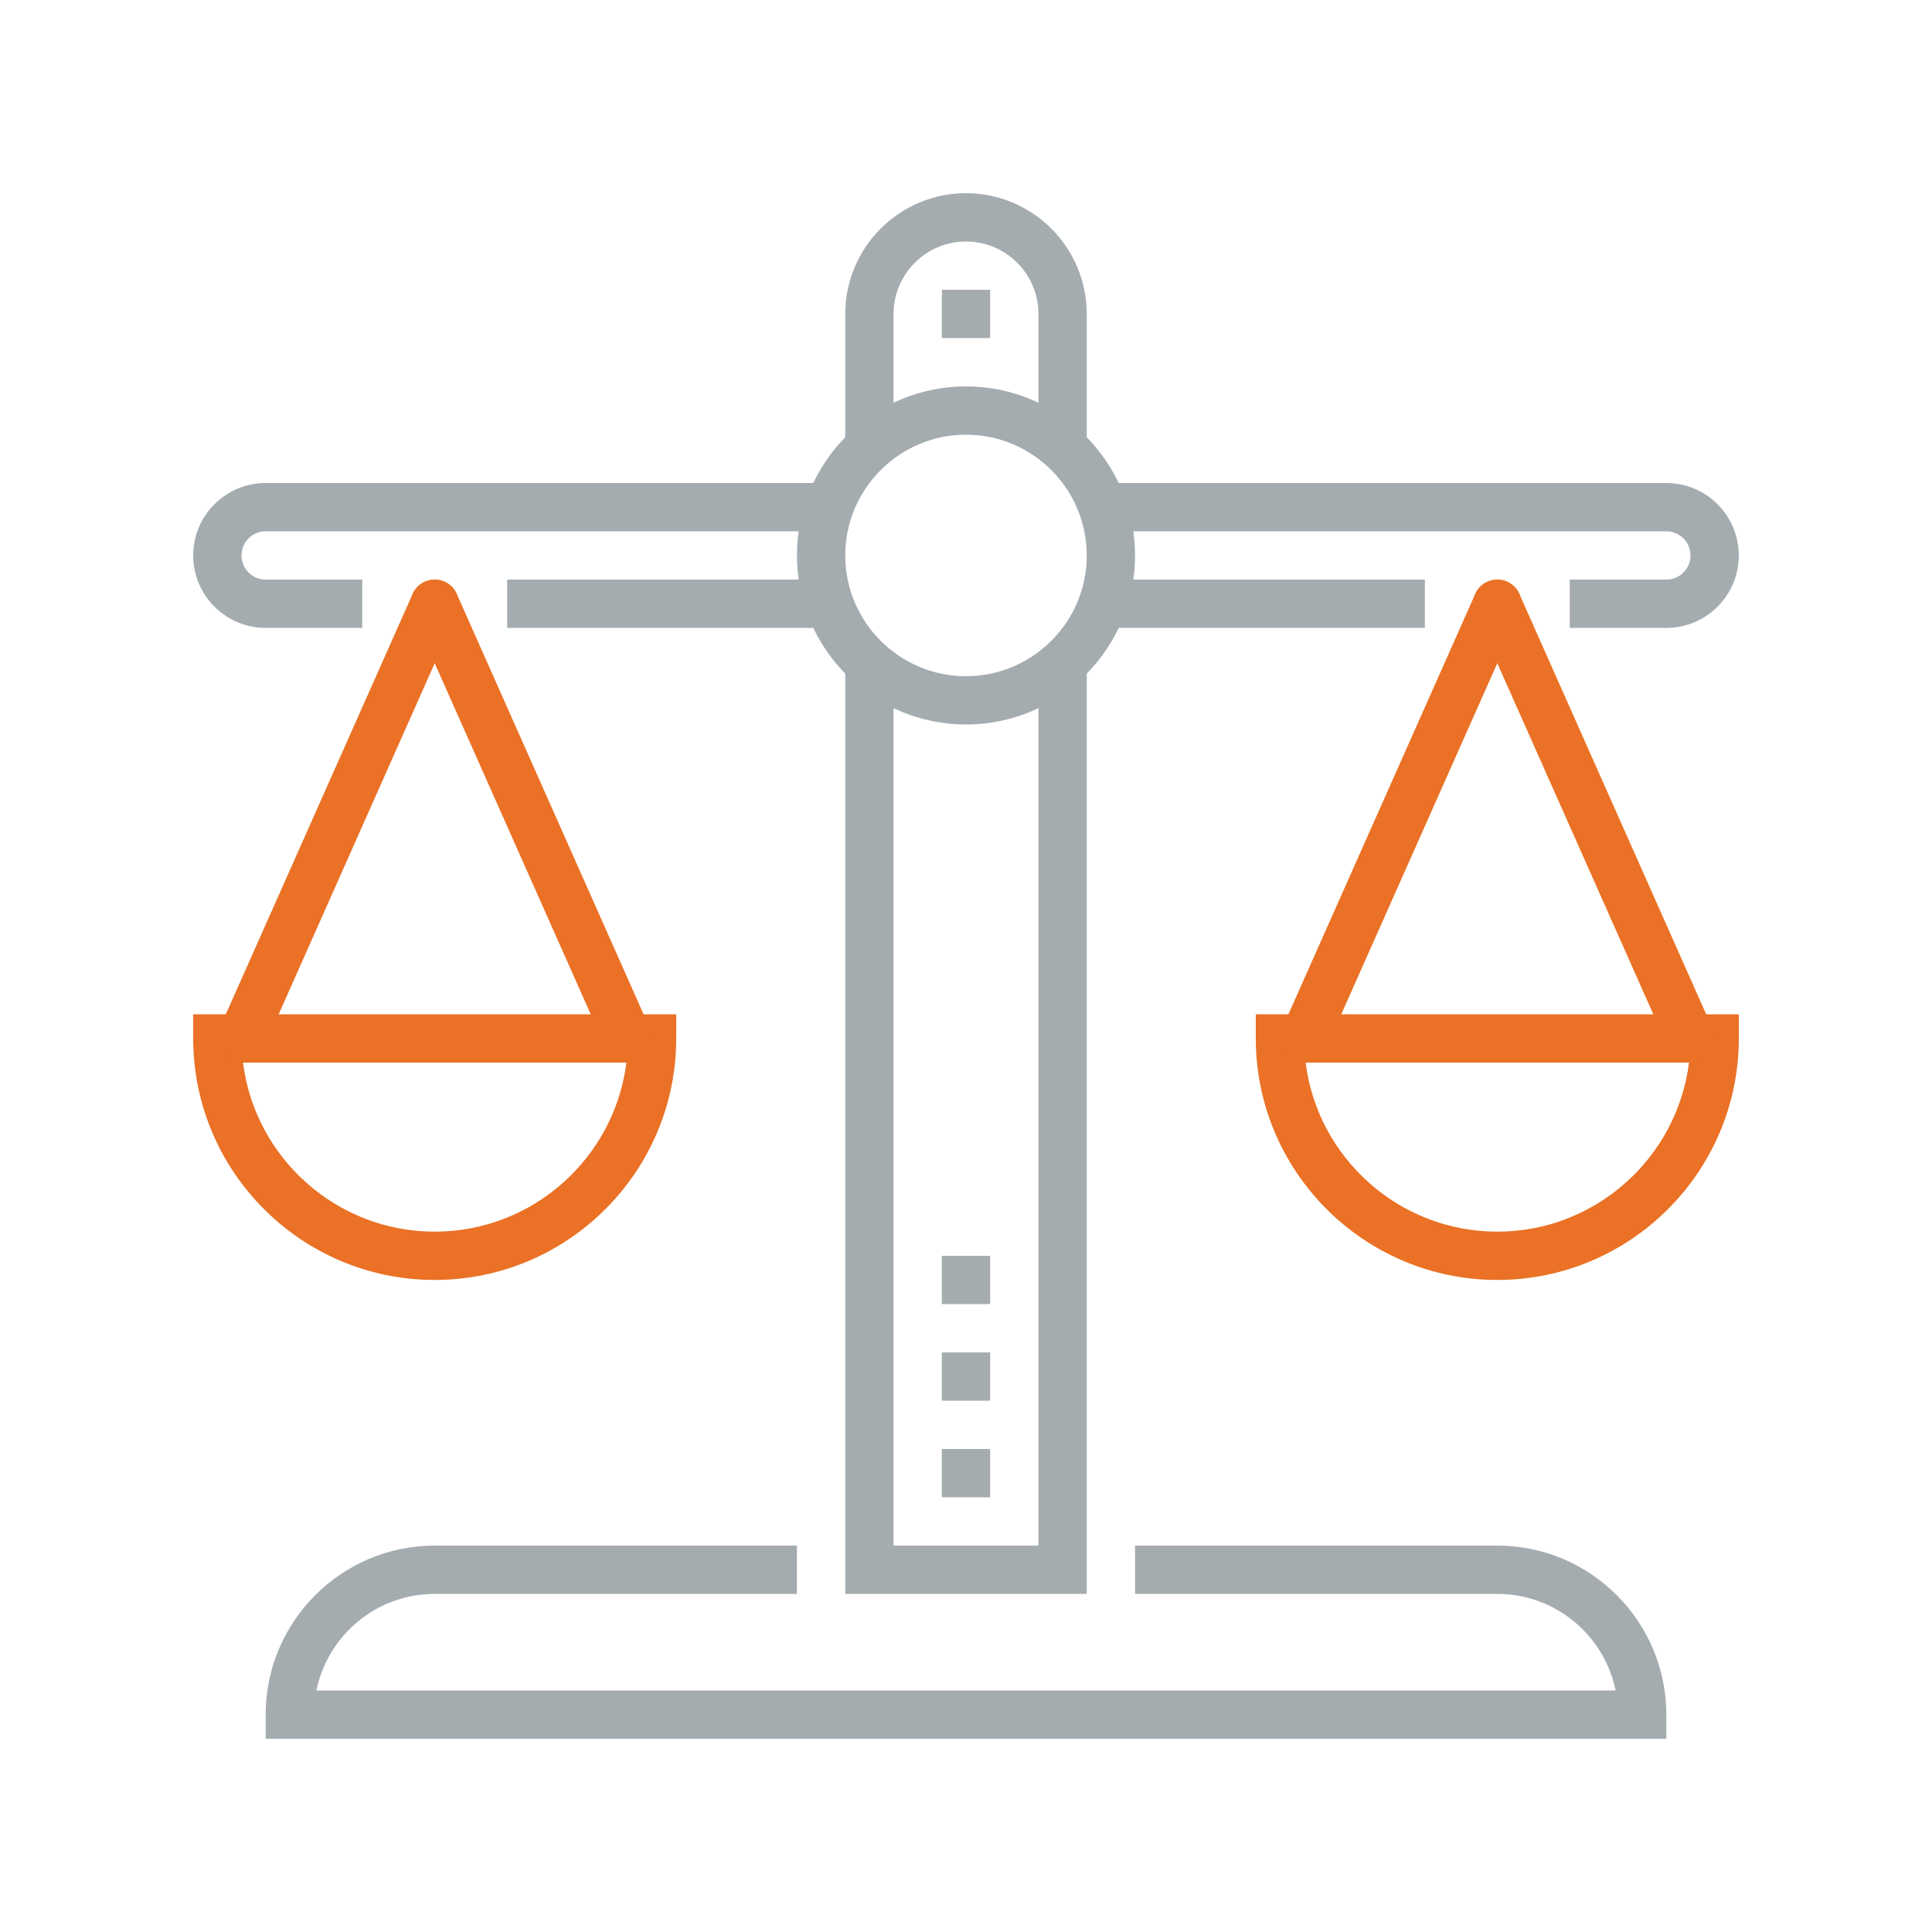 <?xml version="1.0" encoding="UTF-8"?>
<svg width="80px" height="80px" viewBox="0 0 80 80" version="1.1" xmlns="http://www.w3.org/2000/svg" xmlns:xlink="http://www.w3.org/1999/xlink">
    <!-- Generator: Sketch 49.3 (51167) - http://www.bohemiancoding.com/sketch -->
    <title>Ikonit / Kuvitukset / Vaaka 2</title>
    <desc>Created with Sketch.</desc>
    <defs></defs>
    <g id="Ikonit-/-Kuvitukset-/-Vaaka-2" stroke="none" stroke-width="1" fill="none" fill-rule="evenodd">
        <g id="Group-2" transform="translate(8, 8)">
            <polyline id="Fill-360" fill="#A5ACB0" points="37 58 27 58 27 19 29 19 29 56 35 56 35 19 37 19 37 58"></polyline>
            <path d="M37,11 L35,11 L35,5 C35,3.346 33.654,2 32,2 C30.346,2 29,3.346 29,5 L29,11 L27,11 L27,5 C27,2.243 29.243,0 32,0 C34.757,0 37,2.243 37,5 L37,11" id="Fill-361" fill="#A5ACB0"></path>
            <path d="M61,64 L3,64 L3,63 C3,59.141 6.141,56 10,56 L25,56 L25,58 L10,58 C7.585,58 5.565,59.721 5.101,62 L58.899,62 C58.435,59.721 56.415,58 54,58 L39,58 L39,56 L54,56 C57.859,56 61,59.141 61,63 L61,64" id="Fill-362" fill="#A5ACB0"></path>
            <polygon id="Fill-363" fill="#A5ACB0" points="31 6 33 6 33 4 31 4"></polygon>
            <path d="M32,10 C29.243,10 27,12.243 27,15 C27,17.757 29.243,20 32,20 C34.757,20 37,17.757 37,15 C37,12.243 34.757,10 32,10 Z M32,22 C28.141,22 25,18.859 25,15 C25,11.141 28.141,8 32,8 C35.859,8 39,11.141 39,15 C39,18.859 35.859,22 32,22 L32,22 Z" id="Fill-364" fill="#A5ACB0"></path>
            <path d="M61,18 L57,18 L57,16 L61,16 C61.552,16 62,15.552 62,15 C62,14.448 61.552,14 61,14 L38,14 L38,12 L61,12 C62.654,12 64,13.346 64,15 C64,16.654 62.654,18 61,18" id="Fill-365" fill="#A5ACB0"></path>
            <polygon id="Fill-366" fill="#A5ACB0" points="38 18 51 18 51 16 38 16"></polygon>
            <path d="M7,18 L3,18 C1.346,18 0,16.654 0,15 C0,13.346 1.346,12 3,12 L26,12 L26,14 L3,14 C2.448,14 2,14.448 2,15 C2,15.552 2.448,16 3,16 L7,16 L7,18" id="Fill-367" fill="#A5ACB0"></path>
            <polygon id="Fill-368" fill="#A5ACB0" points="13 18 26 18 26 16 13 16"></polygon>
            <path d="M2.063,36 C2.556,39.94 5.928,43 10,43 C14.072,43 17.444,39.94 17.938,36 L2.063,36 Z M10,45 C4.486,45 0,40.514 0,35 L0,34 L20,34 L20,35 C20,40.514 15.514,45 10,45 L10,45 Z" id="Fill-369" fill="#EA7125"></path>
            <path d="M1.999,36 C1.863,36 1.726,35.973 1.594,35.914 C1.089,35.689 0.862,35.099 1.086,34.594 L9.086,16.594 C9.311,16.09 9.903,15.862 10.406,16.086 C10.911,16.311 11.138,16.901 10.914,17.406 L2.914,35.406 C2.748,35.778 2.383,36 1.999,36" id="Fill-370" fill="#EA7125"></path>
            <path d="M18.001,36 C17.617,36 17.252,35.779 17.086,35.406 L9.086,17.406 C8.862,16.901 9.089,16.311 9.594,16.086 C10.1,15.862 10.689,16.089 10.914,16.594 L18.914,34.594 C19.138,35.099 18.911,35.689 18.406,35.914 C18.274,35.973 18.137,36 18.001,36" id="Fill-371" fill="#EA7125"></path>
            <path d="M46.063,36 C46.556,39.94 49.928,43 54,43 C58.072,43 61.444,39.94 61.938,36 L46.063,36 Z M54,45 C48.486,45 44,40.514 44,35 L44,34 L64,34 L64,35 C64,40.514 59.514,45 54,45 L54,45 Z" id="Fill-372" fill="#EA7125"></path>
            <path d="M45.999,36 C45.863,36 45.726,35.973 45.594,35.914 C45.089,35.689 44.862,35.099 45.086,34.594 L53.086,16.594 C53.311,16.09 53.902,15.862 54.406,16.086 C54.911,16.311 55.138,16.901 54.914,17.406 L46.914,35.406 C46.748,35.778 46.383,36 45.999,36" id="Fill-373" fill="#EA7125"></path>
            <path d="M62.001,36 C61.617,36 61.252,35.779 61.086,35.406 L53.086,17.406 C52.862,16.901 53.089,16.311 53.594,16.086 C54.099,15.862 54.689,16.089 54.914,16.594 L62.914,34.594 C63.138,35.099 62.911,35.689 62.406,35.914 C62.274,35.973 62.137,36 62.001,36" id="Fill-374" fill="#EA7125"></path>
            <polygon id="Fill-375" fill="#A5ACB0" points="31 54 33 54 33 52 31 52"></polygon>
            <polygon id="Fill-376" fill="#A5ACB0" points="31 50 33 50 33 48 31 48"></polygon>
            <polygon id="Fill-377" fill="#A5ACB0" points="31 46 33 46 33 44 31 44"></polygon>
        </g>
        <rect id="bounding-box" x="0" y="0" width="80" height="80"></rect>
    </g>
</svg>